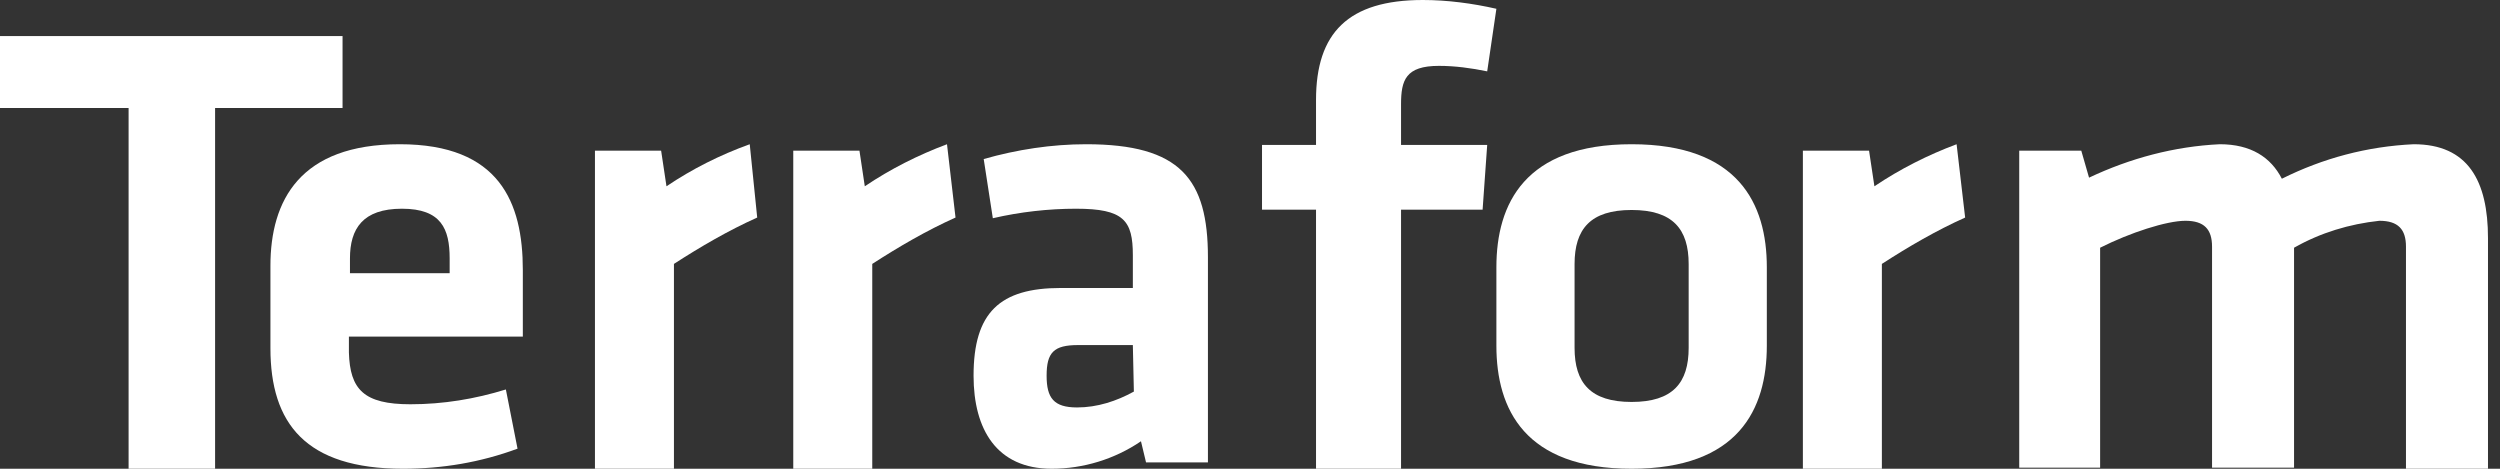 <?xml version="1.0" encoding="UTF-8"?>
<svg width="144px" height="27px" viewBox="0 0 144 27" version="1.1" xmlns="http://www.w3.org/2000/svg" xmlns:xlink="http://www.w3.org/1999/xlink">
    <rect x="0" y="0" width="144" height="27" fill="#333333" stroke="none"/>
    <!-- Generator: Sketch 55.2 (78181) - https://sketchapp.com -->
    <title>Artboard</title>
    <desc>Created with Sketch.</desc>
    <g id="Artboard" stroke="none" stroke-width="1" fill="none" fill-rule="evenodd">
        <g id="1588888058-terraformprimarylogomonotonalrgb" fill="#FFFFFF" fill-rule="nonzero">
            <polygon id="Path" points="7.407 6.22 0 6.22 0 2.077 19.731 2.077 19.731 6.22 12.389 6.22 12.389 27 7.407 27 7.407 6.22"></polygon>
            <path d="M23.64,23.286 C25.534,23.286 27.367,22.981 29.138,22.433 L29.81,25.843 C27.672,26.635 25.473,27 23.213,27 C17.593,27 15.577,24.382 15.577,20.059 L15.577,15.31 C15.577,11.535 17.287,8.308 23.029,8.308 C28.771,8.308 30.115,11.656 30.115,15.553 L30.115,19.389 L20.097,19.389 L20.097,20.302 C20.158,22.433 20.952,23.286 23.64,23.286 Z M20.158,15.736 L25.9,15.736 L25.9,14.883 C25.9,13.179 25.412,12.022 23.152,12.022 C20.891,12.022 20.158,13.179 20.158,14.883 L20.158,15.736 Z" id="Shape"></path>
            <path d="M43.615,12.531 C41.955,13.276 40.357,14.207 38.819,15.201 L38.819,27 L34.269,27 L34.269,8.68 L38.081,8.68 L38.389,10.73 C39.865,9.736 41.463,8.929 43.185,8.308 L43.615,12.531 Z" id="Path"></path>
            <path d="M55.038,12.531 C53.378,13.276 51.78,14.207 50.242,15.201 L50.242,27 L45.692,27 L45.692,8.68 L49.505,8.68 L49.812,10.73 C51.288,9.736 52.886,8.929 54.547,8.308 L55.038,12.531 Z" id="Path"></path>
            <path d="M69.577,26.635 L66.012,26.635 L65.72,25.417 C64.2,26.452 62.389,27 60.577,27 C57.421,27 56.077,24.747 56.077,21.642 C56.077,17.989 57.596,16.588 61.103,16.588 L65.252,16.588 L65.252,14.701 C65.252,12.692 64.726,12.022 61.98,12.022 C60.402,12.022 58.765,12.204 57.187,12.57 L56.661,9.16 C58.59,8.612 60.577,8.308 62.564,8.308 C67.999,8.308 69.577,10.317 69.577,14.823 L69.577,26.635 Z M65.252,19.876 L62.096,19.876 C60.694,19.876 60.285,20.302 60.285,21.642 C60.285,22.921 60.694,23.469 62.038,23.469 C63.207,23.469 64.317,23.103 65.311,22.555 L65.252,19.876 Z" id="Shape"></path>
            <path d="M85.663,4.11 C84.736,3.92 83.81,3.794 82.883,3.794 C80.964,3.794 80.7,4.616 80.7,6.007 L80.7,8.347 L85.663,8.347 L85.398,12.077 L80.7,12.077 L80.7,27 L75.803,27 L75.803,12.077 L72.692,12.077 L72.692,8.347 L75.803,8.347 L75.803,5.754 C75.803,1.897 77.656,0 81.957,0 C83.347,0 84.803,0.19 86.192,0.506 L85.663,4.11 Z" id="Path"></path>
            <path d="M93.981,27 C87.835,27 86.192,23.579 86.192,19.914 L86.192,15.394 C86.192,11.729 87.835,8.308 93.981,8.308 C100.126,8.308 101.769,11.729 101.769,15.394 L101.769,19.914 C101.769,23.579 100.126,27 93.981,27 Z M93.981,12.095 C91.608,12.095 90.695,13.195 90.695,15.21 L90.695,20.036 C90.695,22.052 91.608,23.152 93.981,23.152 C96.354,23.152 97.267,22.052 97.267,20.036 L97.267,15.21 C97.267,13.195 96.354,12.095 93.981,12.095 Z" id="Shape"></path>
            <path d="M113.192,12.531 C111.532,13.276 109.933,14.207 108.396,15.201 L108.396,27 L103.846,27 L103.846,8.68 L107.658,8.68 L107.966,10.73 C109.442,9.736 111.04,8.929 112.7,8.308 L113.192,12.531 Z" id="Path"></path>
            <path d="M127.414,27 L127.414,14.207 C127.414,13.214 126.967,12.717 125.882,12.717 C124.797,12.717 122.691,13.4 120.967,14.269 L120.967,26.938 L116.308,26.938 L116.308,8.68 L119.882,8.68 L120.329,10.233 C122.691,9.115 125.244,8.432 127.861,8.308 C129.648,8.308 130.797,9.053 131.435,10.295 C133.797,9.115 136.35,8.432 139.031,8.308 C142.159,8.308 143.308,10.419 143.308,13.71 L143.308,27 L138.584,27 L138.584,14.207 C138.584,13.214 138.137,12.717 137.052,12.717 C135.329,12.903 133.669,13.4 132.137,14.269 L132.137,26.938 L127.414,26.938 L127.414,27 Z" id="Path"></path>
        </g>
    </g>
</svg>